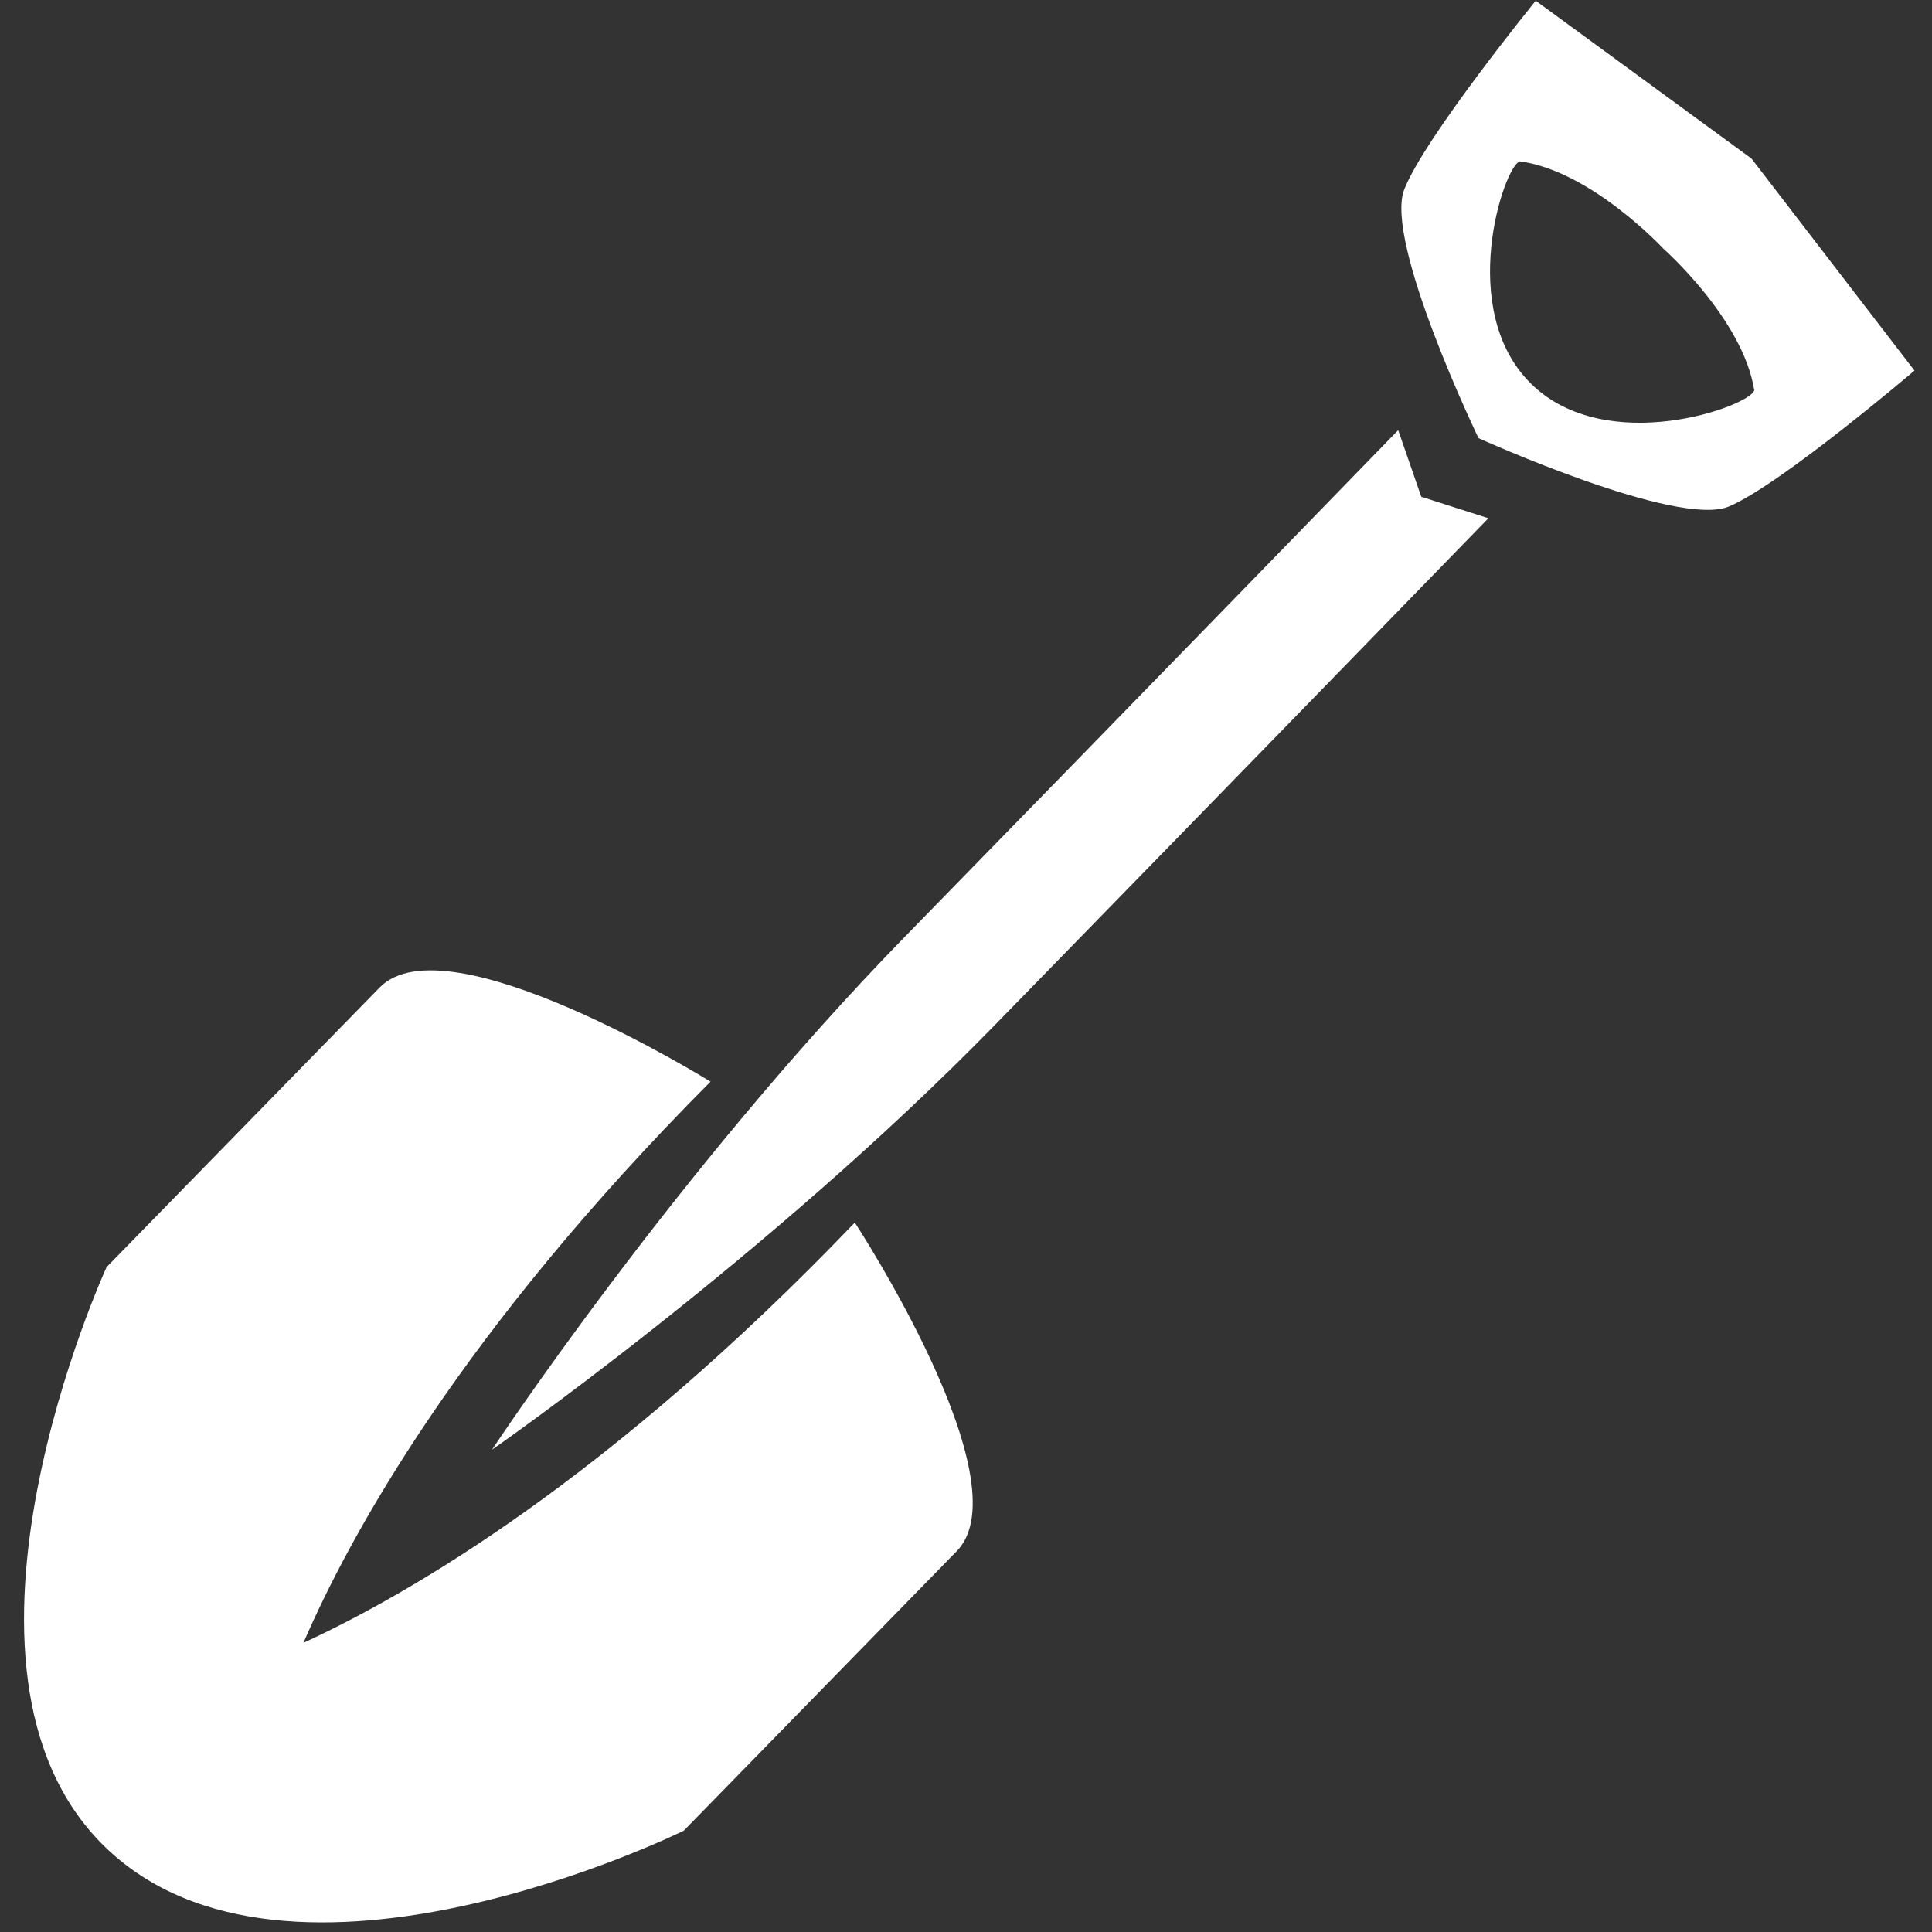 <svg xmlns="http://www.w3.org/2000/svg" width="256" height="256" viewBox="0 0 256 256">
  <rect x="0" y="0" width="256" height="256" fill="#333333" stroke="none"/>
  <defs>
    <style>
      .cls-1 {
        fill: #fff;
        fill-rule: evenodd;
      }
    </style>
  </defs>
  <path id="Wenrexa_Shovel" data-name="Wenrexa Shovel" class="cls-1" d="M229.089,67.113c-6.846,2.873-33.178-9.056-33.178-9.056S183.362,32.015,186.072,25.1,203.492,0.094,203.492.094l28.594,20.921,21.592,28.09S235.935,64.24,229.089,67.113ZM201.382,21.378c-2.113.649-8.482,19.731,1.531,29.509s28.938,2.959,29.537.831c-1.492-9.449-12.033-18.755-12.033-18.755S210.864,22.646,201.382,21.378Zm-4.164,47.293s-35.012,36.04-65.364,67.12-66.655,56.3-66.655,56.3,24.353-36.89,54.706-67.97S185.269,57,185.269,57l3.057,8.822ZM40.208,217.681c14.205-6.536,40.72-21.915,73.059-55.686,0,0,22.488,34.344,13.507,43.54L90.6,242.577s-52.377,25.888-76.746,2.09c-24.167-23.6.272-76.773,0.272-76.773L50.3,130.852c8.981-9.2,43.848,12.472,43.848,12.472C61.153,176.454,46.406,203.325,40.208,217.681Z"/>
</svg>
